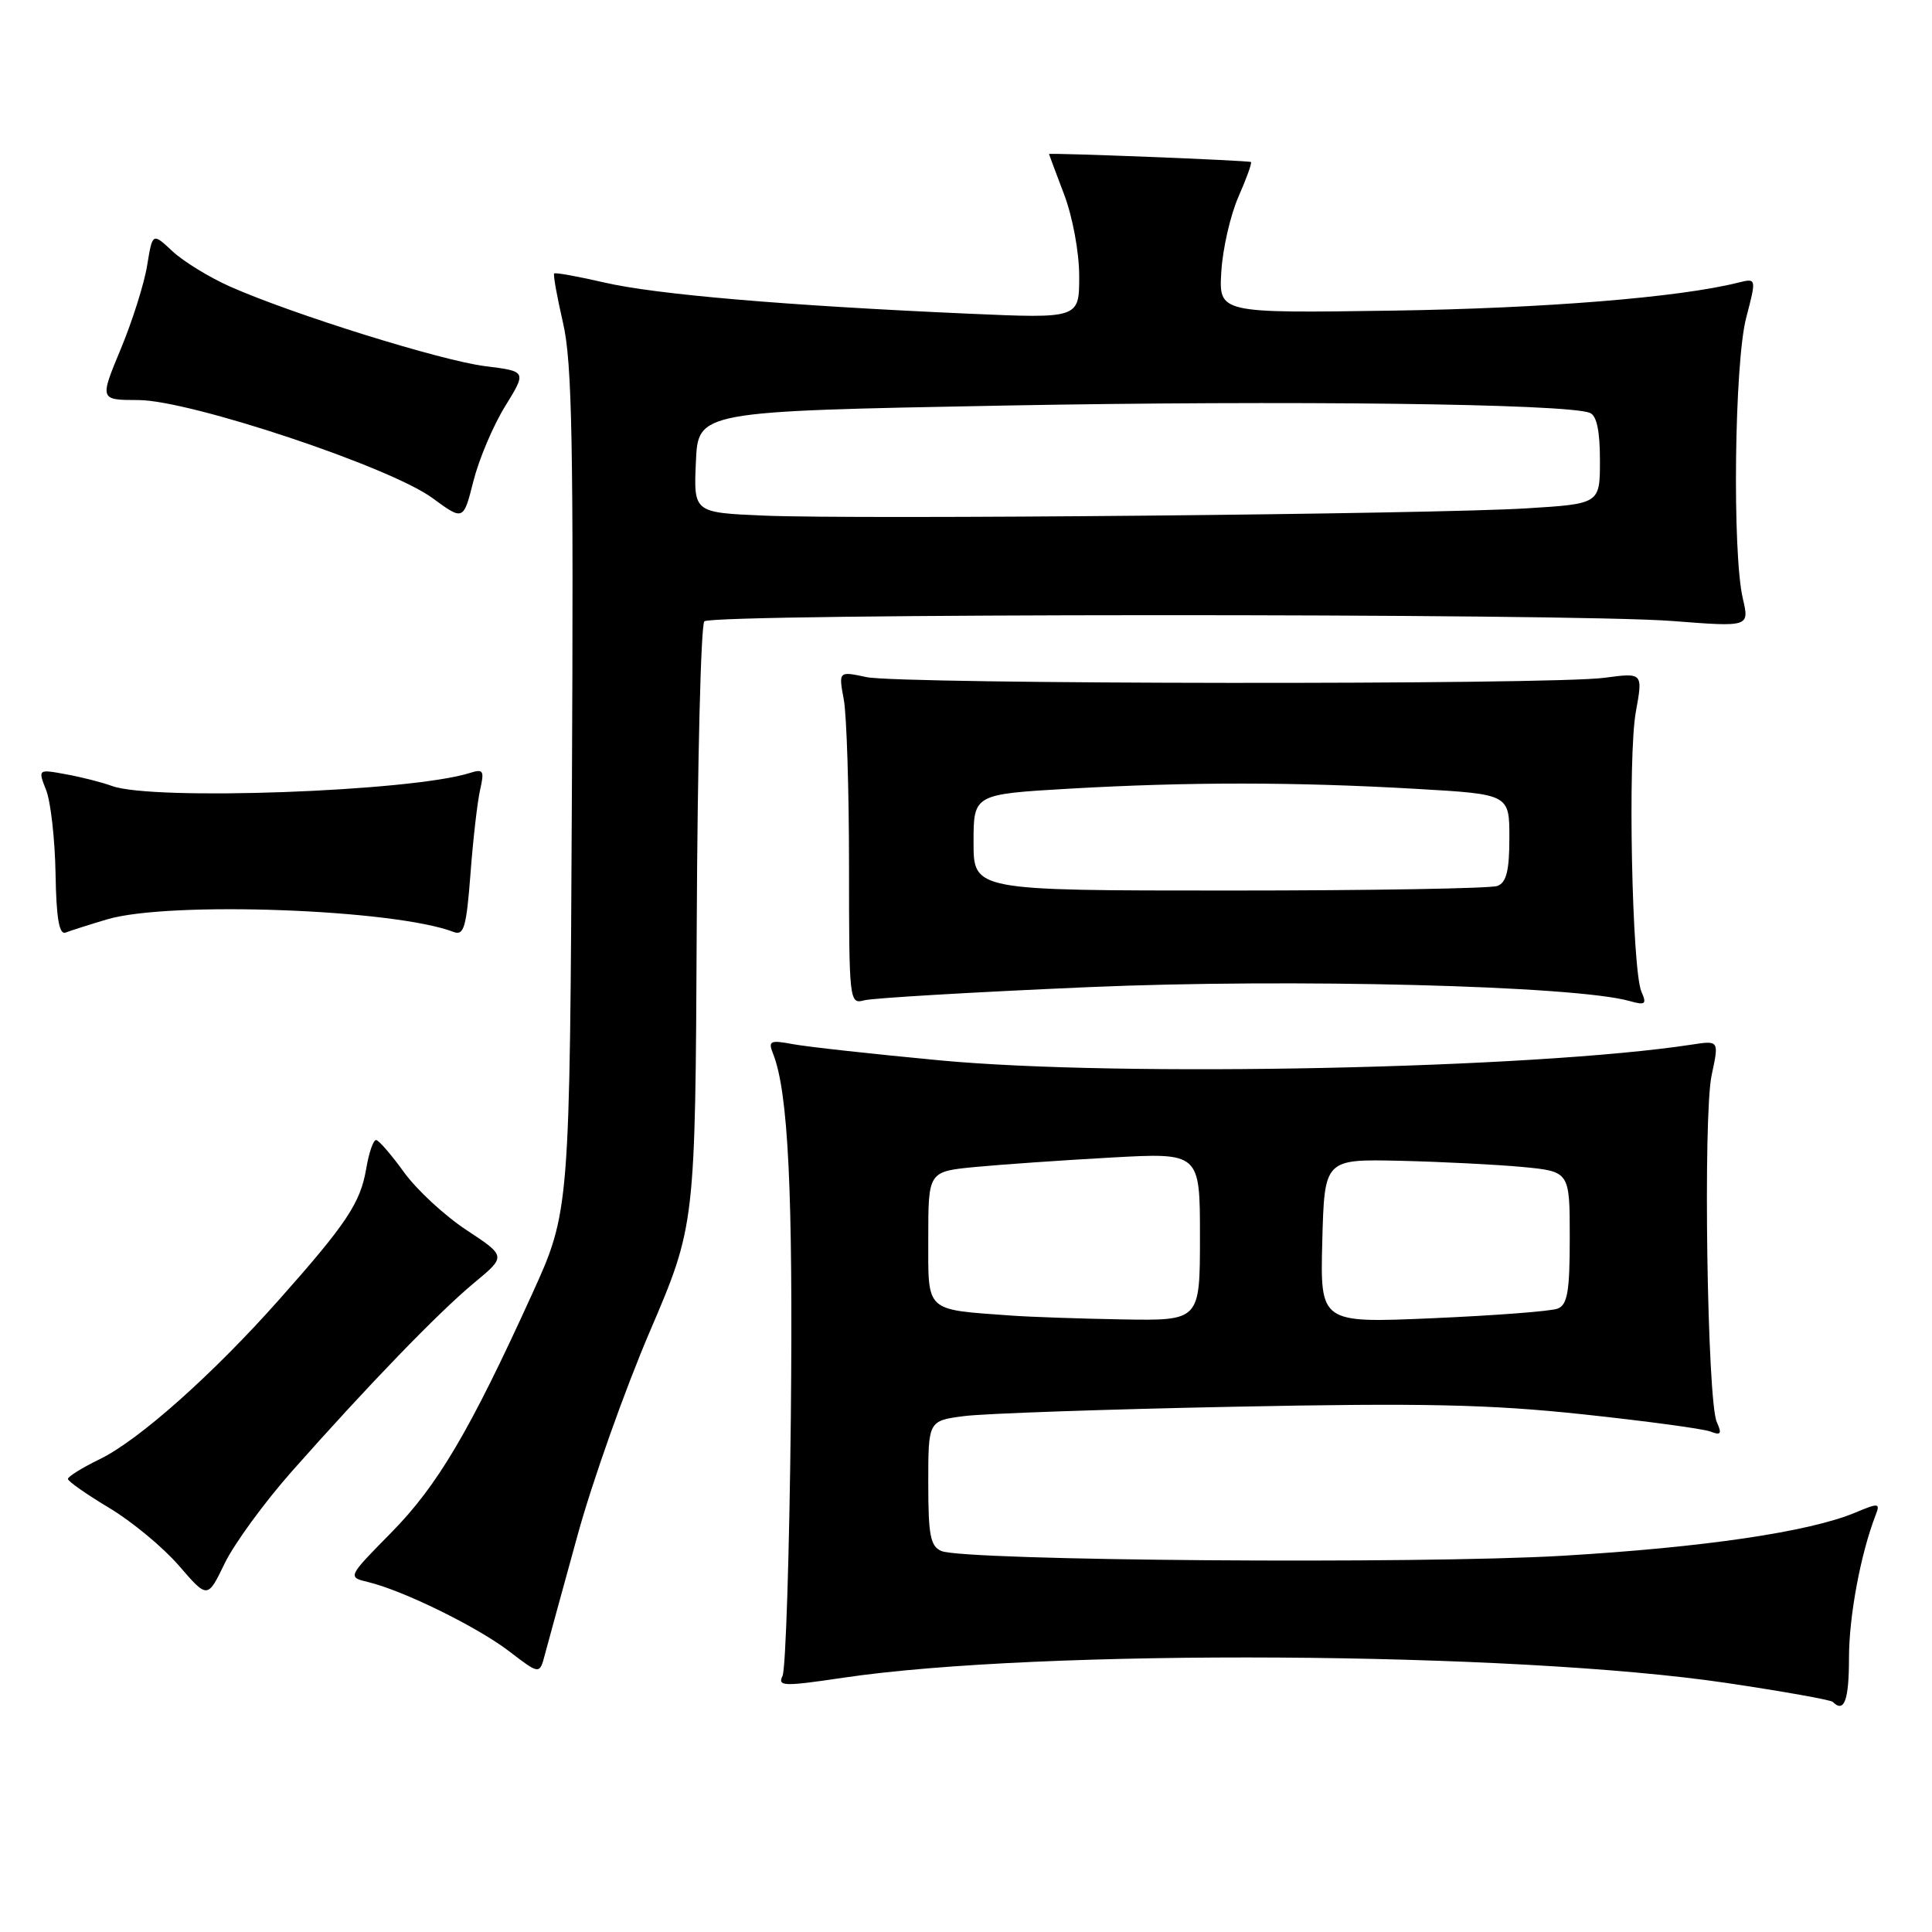 <?xml version="1.0" encoding="UTF-8" standalone="no"?>
<!DOCTYPE svg PUBLIC "-//W3C//DTD SVG 1.1//EN" "http://www.w3.org/Graphics/SVG/1.1/DTD/svg11.dtd" >
<svg xmlns="http://www.w3.org/2000/svg" xmlns:xlink="http://www.w3.org/1999/xlink" version="1.1" viewBox="0 0 256 256">
 <g >
 <path fill="currentColor"
d=" M 245.00 219.71 C 245.00 214.15 246.54 205.90 248.53 200.76 C 249.16 199.15 248.95 199.12 245.83 200.43 C 239.70 202.99 225.76 205.04 207.00 206.15 C 187.88 207.27 127.86 206.81 124.75 205.52 C 123.28 204.90 123.00 203.45 123.00 196.52 C 123.00 188.26 123.00 188.26 127.75 187.64 C 130.36 187.30 146.45 186.74 163.50 186.40 C 188.53 185.89 197.43 186.09 209.70 187.40 C 218.06 188.29 225.67 189.32 226.62 189.68 C 228.03 190.23 228.19 190.00 227.48 188.42 C 226.21 185.59 225.65 147.86 226.80 142.47 C 227.79 137.86 227.79 137.86 224.14 138.42 C 203.26 141.61 148.50 142.76 124.50 140.50 C 115.70 139.67 106.97 138.71 105.09 138.36 C 102.04 137.79 101.76 137.92 102.43 139.61 C 104.45 144.67 105.09 157.94 104.79 187.82 C 104.60 205.79 104.11 221.20 103.69 222.06 C 103.01 223.46 103.83 223.48 111.72 222.31 C 137.76 218.44 200.60 218.82 228.77 223.00 C 236.24 224.11 242.58 225.24 242.85 225.51 C 244.36 227.03 245.00 225.31 245.00 219.71 Z  M 76.51 203.50 C 78.47 196.35 82.79 184.17 86.11 176.42 C 92.13 162.35 92.13 162.35 92.32 122.76 C 92.42 100.98 92.87 82.79 93.33 82.33 C 94.39 81.27 208.09 81.23 221.65 82.29 C 231.81 83.08 231.81 83.08 230.93 79.29 C 229.52 73.22 229.82 48.13 231.37 42.14 C 232.75 36.85 232.75 36.85 230.32 37.45 C 222.53 39.41 204.63 40.86 184.50 41.16 C 161.50 41.50 161.50 41.50 161.83 36.00 C 162.01 32.98 163.03 28.52 164.09 26.10 C 165.16 23.67 165.91 21.59 165.76 21.47 C 165.52 21.26 139.00 20.22 139.00 20.41 C 139.00 20.46 139.90 22.87 141.00 25.76 C 142.13 28.74 143.00 33.44 143.00 36.61 C 143.00 42.21 143.00 42.21 128.25 41.56 C 104.13 40.49 86.91 39.02 80.10 37.44 C 76.58 36.63 73.58 36.08 73.43 36.24 C 73.28 36.39 73.81 39.34 74.61 42.81 C 75.81 48.00 76.01 58.87 75.78 104.80 C 75.50 160.50 75.50 160.50 70.49 171.50 C 62.26 189.59 57.98 196.85 51.85 203.07 C 46.04 208.97 46.04 208.97 48.77 209.63 C 53.39 210.73 63.29 215.59 67.50 218.83 C 71.50 221.90 71.50 221.90 72.21 219.20 C 72.61 217.71 74.54 210.65 76.51 203.50 Z  M 38.64 195.00 C 48.67 183.66 58.10 173.90 62.83 169.98 C 67.08 166.46 67.08 166.46 61.80 162.98 C 58.90 161.07 55.17 157.61 53.52 155.31 C 51.86 153.01 50.20 151.09 49.84 151.06 C 49.47 151.03 48.88 152.74 48.52 154.88 C 47.76 159.37 45.92 162.15 37.01 172.18 C 28.24 182.07 18.40 190.83 13.25 193.33 C 10.91 194.47 9.00 195.65 9.00 195.97 C 9.00 196.28 11.46 198.00 14.46 199.80 C 17.46 201.59 21.62 205.04 23.71 207.46 C 27.50 211.85 27.50 211.85 29.76 207.18 C 31.00 204.60 35.00 199.12 38.64 195.00 Z  M 144.24 130.80 C 171.09 129.64 208.72 130.60 215.92 132.64 C 218.02 133.23 218.23 133.07 217.50 131.41 C 216.24 128.53 215.67 100.24 216.76 94.31 C 217.70 89.13 217.70 89.13 212.60 89.81 C 205.52 90.77 119.34 90.68 114.81 89.72 C 111.11 88.93 111.11 88.93 111.81 92.72 C 112.19 94.80 112.50 104.74 112.50 114.80 C 112.50 132.62 112.55 133.09 114.50 132.55 C 115.60 132.25 128.98 131.46 144.24 130.80 Z  M 14.19 121.82 C 22.39 119.38 52.21 120.46 60.11 123.49 C 61.47 124.01 61.80 122.86 62.34 115.80 C 62.68 111.24 63.26 106.21 63.62 104.64 C 64.20 102.09 64.05 101.85 62.23 102.43 C 54.47 104.89 20.17 106.13 14.82 104.14 C 13.54 103.67 10.82 102.97 8.76 102.60 C 5.02 101.91 5.02 101.91 6.12 104.71 C 6.72 106.24 7.28 111.22 7.36 115.76 C 7.46 121.68 7.84 123.89 8.69 123.57 C 9.34 123.32 11.82 122.53 14.19 121.82 Z  M 66.92 53.85 C 69.79 49.20 69.79 49.20 64.29 48.52 C 58.46 47.79 38.86 41.68 30.50 37.98 C 27.75 36.76 24.31 34.65 22.85 33.29 C 20.21 30.82 20.21 30.82 19.50 35.16 C 19.12 37.55 17.54 42.54 16.00 46.25 C 13.19 53.00 13.19 53.00 18.35 53.01 C 25.18 53.03 51.69 61.86 57.31 66.00 C 61.40 69.00 61.40 69.00 62.73 63.75 C 63.46 60.86 65.34 56.41 66.92 53.85 Z  M 134.00 174.32 C 122.46 173.48 123.00 173.98 123.00 164.07 C 123.00 155.23 123.00 155.23 129.25 154.63 C 132.69 154.30 140.79 153.74 147.25 153.38 C 159.00 152.73 159.00 152.73 159.00 163.86 C 159.00 175.00 159.00 175.00 148.75 174.83 C 143.11 174.73 136.47 174.50 134.00 174.32 Z  M 175.21 164.45 C 175.50 153.59 175.50 153.59 185.50 153.81 C 191.00 153.94 198.31 154.31 201.75 154.63 C 208.00 155.23 208.00 155.23 208.00 164.01 C 208.00 171.16 207.70 172.90 206.39 173.40 C 205.50 173.75 198.06 174.31 189.85 174.67 C 174.93 175.32 174.93 175.32 175.21 164.45 Z  M 101.21 68.32 C 91.91 67.92 91.91 67.92 92.21 61.21 C 92.50 54.50 92.50 54.50 133.00 53.74 C 170.67 53.04 207.51 53.49 210.65 54.70 C 211.57 55.05 212.00 57.07 212.00 60.99 C 212.00 66.76 212.00 66.76 202.25 67.36 C 189.84 68.13 113.51 68.85 101.21 68.32 Z  M 129.00 111.62 C 129.00 105.24 129.00 105.24 141.75 104.50 C 157.49 103.60 171.61 103.60 187.68 104.53 C 200.00 105.24 200.00 105.24 200.00 111.01 C 200.00 115.35 199.61 116.94 198.42 117.39 C 197.55 117.73 181.57 118.00 162.92 118.00 C 129.00 118.00 129.00 118.00 129.00 111.62 Z "/>
</g>
</svg>